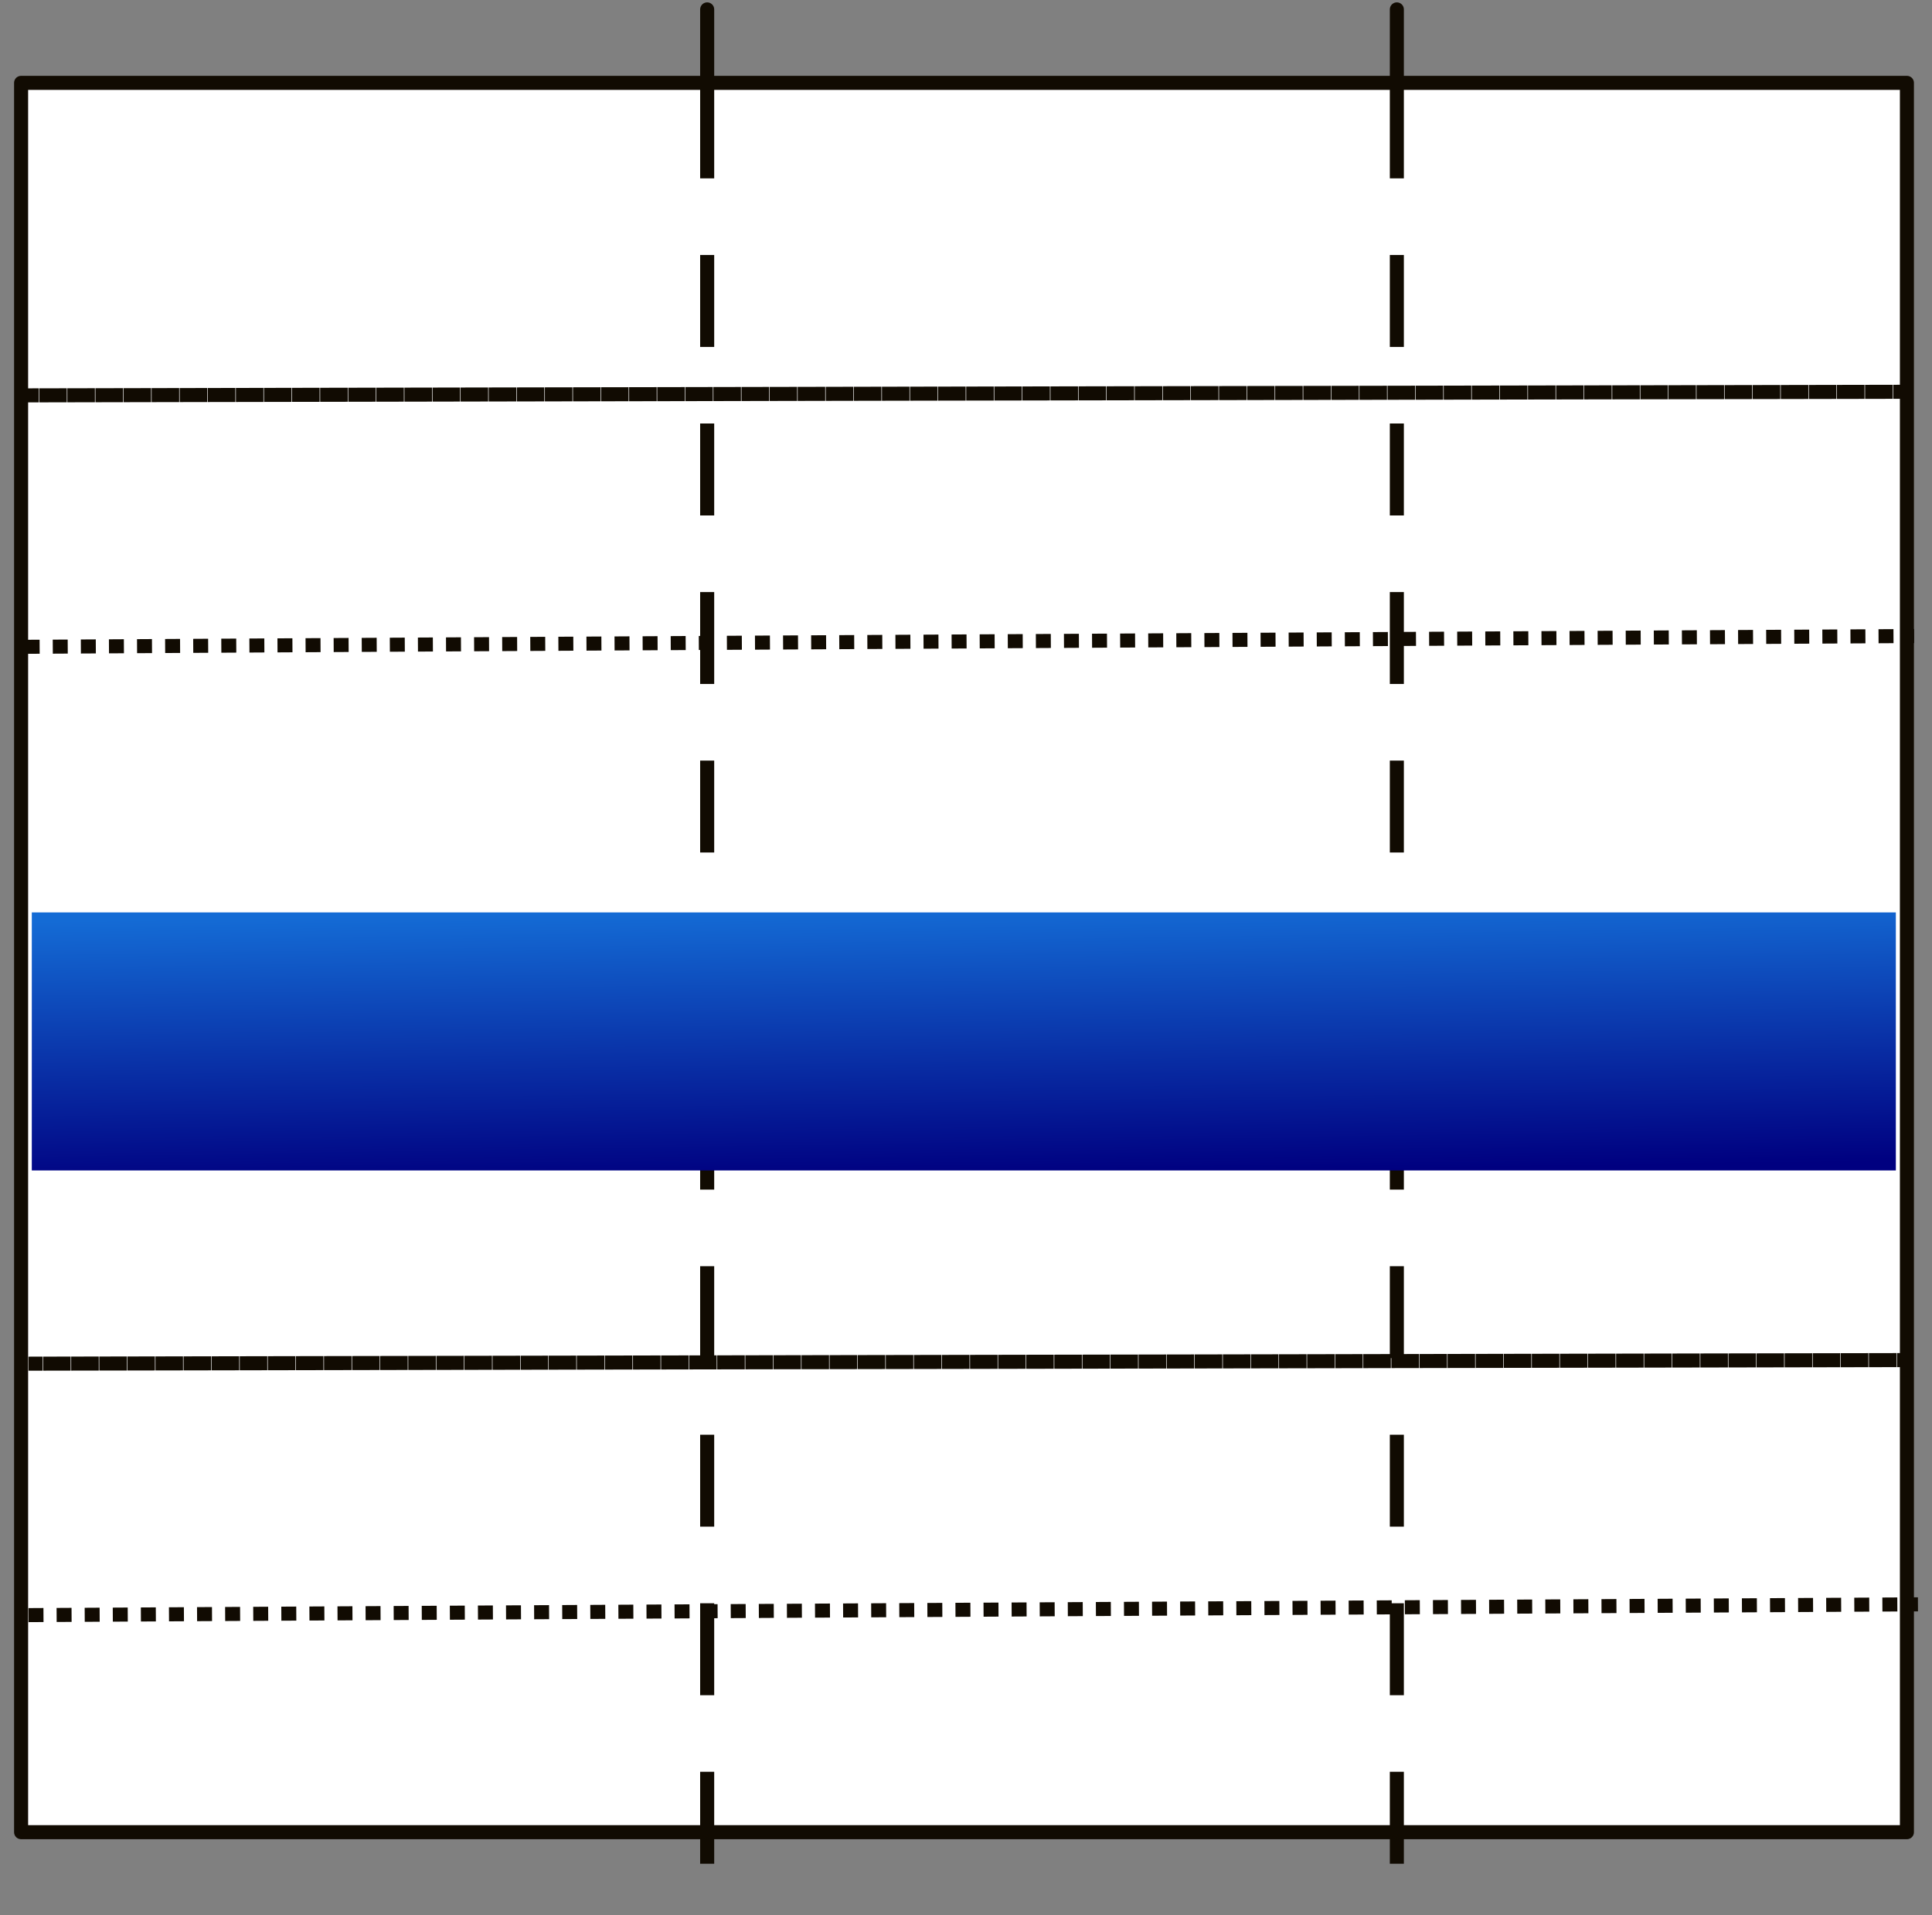 <?xml version="1.0" encoding="UTF-8" standalone="no"?>
<!-- Created with Inkscape (http://www.inkscape.org/) -->

<svg
   xmlns:dc="http://purl.org/dc/elements/1.1/"
   xmlns:cc="http://creativecommons.org/ns#"
   xmlns:rdf="http://www.w3.org/1999/02/22-rdf-syntax-ns#"
   xmlns:svg="http://www.w3.org/2000/svg"
   xmlns="http://www.w3.org/2000/svg"
   xmlns:xlink="http://www.w3.org/1999/xlink"
   xmlns:sodipodi="http://sodipodi.sourceforge.net/DTD/sodipodi-0.dtd"
   xmlns:inkscape="http://www.inkscape.org/namespaces/inkscape"
   width="687.812"
   height="681.784"
   id="svg3267"
   version="1.1"
   inkscape:version="0.48.4 r9939"
   sodipodi:docname="delete_row.svg">
  <rect width="100%" height="100%" fill="#808080" stroke="none"/>
  <defs
     id="defs3269">
    <linearGradient
       id="linearGradient3758">
      <stop
         style="stop-color:#146bd5;stop-opacity:1;"
         offset="0"
         id="stop3760" />
      <stop
         style="stop-color:#000080;stop-opacity:1;"
         offset="1"
         id="stop3762" />
    </linearGradient>
    <linearGradient
       inkscape:collect="always"
       xlink:href="#linearGradient3758"
       id="linearGradient3764"
       x1="323.593"
       y1="506.228"
       x2="325.12"
       y2="602.11"
       gradientUnits="userSpaceOnUse" />
    <linearGradient
       inkscape:collect="always"
       xlink:href="#linearGradient3758"
       id="linearGradient3772"
       x1="323.593"
       y1="506.228"
       x2="325.12"
       y2="602.11"
       gradientUnits="userSpaceOnUse" />
  </defs>
  <sodipodi:namedview
     id="base"
     pagecolor="#ffffff"
     bordercolor="#666666"
     borderopacity="1.0"
     inkscape:pageopacity="0.0"
     inkscape:pageshadow="2"
     inkscape:zoom="0.59105127"
     inkscape:cx="342.9848"
     inkscape:cy="180.83173"
     inkscape:document-units="px"
     inkscape:current-layer="layer1"
     showgrid="false"
     inkscape:window-width="1440"
     inkscape:window-height="824"
     inkscape:window-x="0"
     inkscape:window-y="24"
     inkscape:window-maximized="1"
     fit-margin-top="27"
     fit-margin-left="5"
     fit-margin-right="5"
     fit-margin-bottom="27" />
  <g
     inkscape:label="Layer 1"
     inkscape:groupmode="layer"
     id="layer1"
     transform="translate(-14.531,-182.903)">
    <rect
       style="fill:#ffffff;stroke:#110b02;stroke-width:5;stroke-linecap:round;stroke-linejoin:round;stroke-miterlimit:4;stroke-opacity:1;stroke-dasharray:none;fill-opacity:1"
       id="rect2995-3"
       width="671.371"
       height="622.776"
       x="22.042"
       y="212.403" />
    <path
       style="fill:none;stroke:#110b02;stroke-width:5;stroke-linecap:butt;stroke-linejoin:miter;stroke-miterlimit:4;stroke-opacity:1;stroke-dasharray:5, 5;stroke-dashoffset:0"
       d="M 23.321,323.658 693.413,322.38 z"
       id="path2997-05"
       inkscape:connector-curvature="0" />
    <path
       style="fill:none;stroke:#110b02;stroke-width:5;stroke-linecap:butt;stroke-linejoin:miter;stroke-miterlimit:4;stroke-opacity:1;stroke-dasharray:5, 5;stroke-dashoffset:0"
       d="M 23.321,413.174 695.971,409.338 z"
       id="path3767-7"
       inkscape:connector-curvature="0" />
    <path
       style="fill:none;stroke:#110b02;stroke-width:5;stroke-linecap:butt;stroke-linejoin:miter;stroke-miterlimit:4;stroke-opacity:1;stroke-dasharray:5, 5;stroke-dashoffset:0"
       d="M 24.689,668.385 694.781,667.106 z"
       id="path2997-0-5"
       inkscape:connector-curvature="0" />
    <path
       style="fill:none;stroke:#110b02;stroke-width:5;stroke-linecap:butt;stroke-linejoin:miter;stroke-miterlimit:4;stroke-opacity:1;stroke-dasharray:5, 5;stroke-dashoffset:0"
       d="M 24.689,757.901 697.339,754.065 z"
       id="path3767-0-6"
       inkscape:connector-curvature="0" />
    <path
       style="fill:none;stroke:#110b02;stroke-width:5;stroke-linecap:butt;stroke-linejoin:miter;stroke-miterlimit:4;stroke-opacity:1;stroke-dasharray:30, 30;stroke-dashoffset:0"
       d="m 266.293,213.681 0,618.94 c 0,206.313 0,-825.253 0,-618.94 z"
       id="path3799-7"
       inkscape:connector-curvature="0"
       sodipodi:nodetypes="ccc" />
    <path
       style="fill:none;stroke:#110b02;stroke-width:5;stroke-linecap:butt;stroke-linejoin:miter;stroke-miterlimit:4;stroke-opacity:1;stroke-dasharray:30, 30;stroke-dashoffset:0"
       d="m 511.823,213.681 0,618.94 c 0,206.313 0,-825.253 0,-618.94 z"
       id="path3799-0-6"
       inkscape:connector-curvature="0"
       sodipodi:nodetypes="ccc" />
    <rect
       style="fill:url(#linearGradient3764);fill-opacity:1;stroke:url(#linearGradient3772);stroke-width:4.963;stroke-miterlimit:4;stroke-opacity:1;stroke-dasharray:none"
       id="rect3936"
       width="658.656"
       height="86.894"
       x="28.335"
       y="510.217" />
  </g>
</svg>
